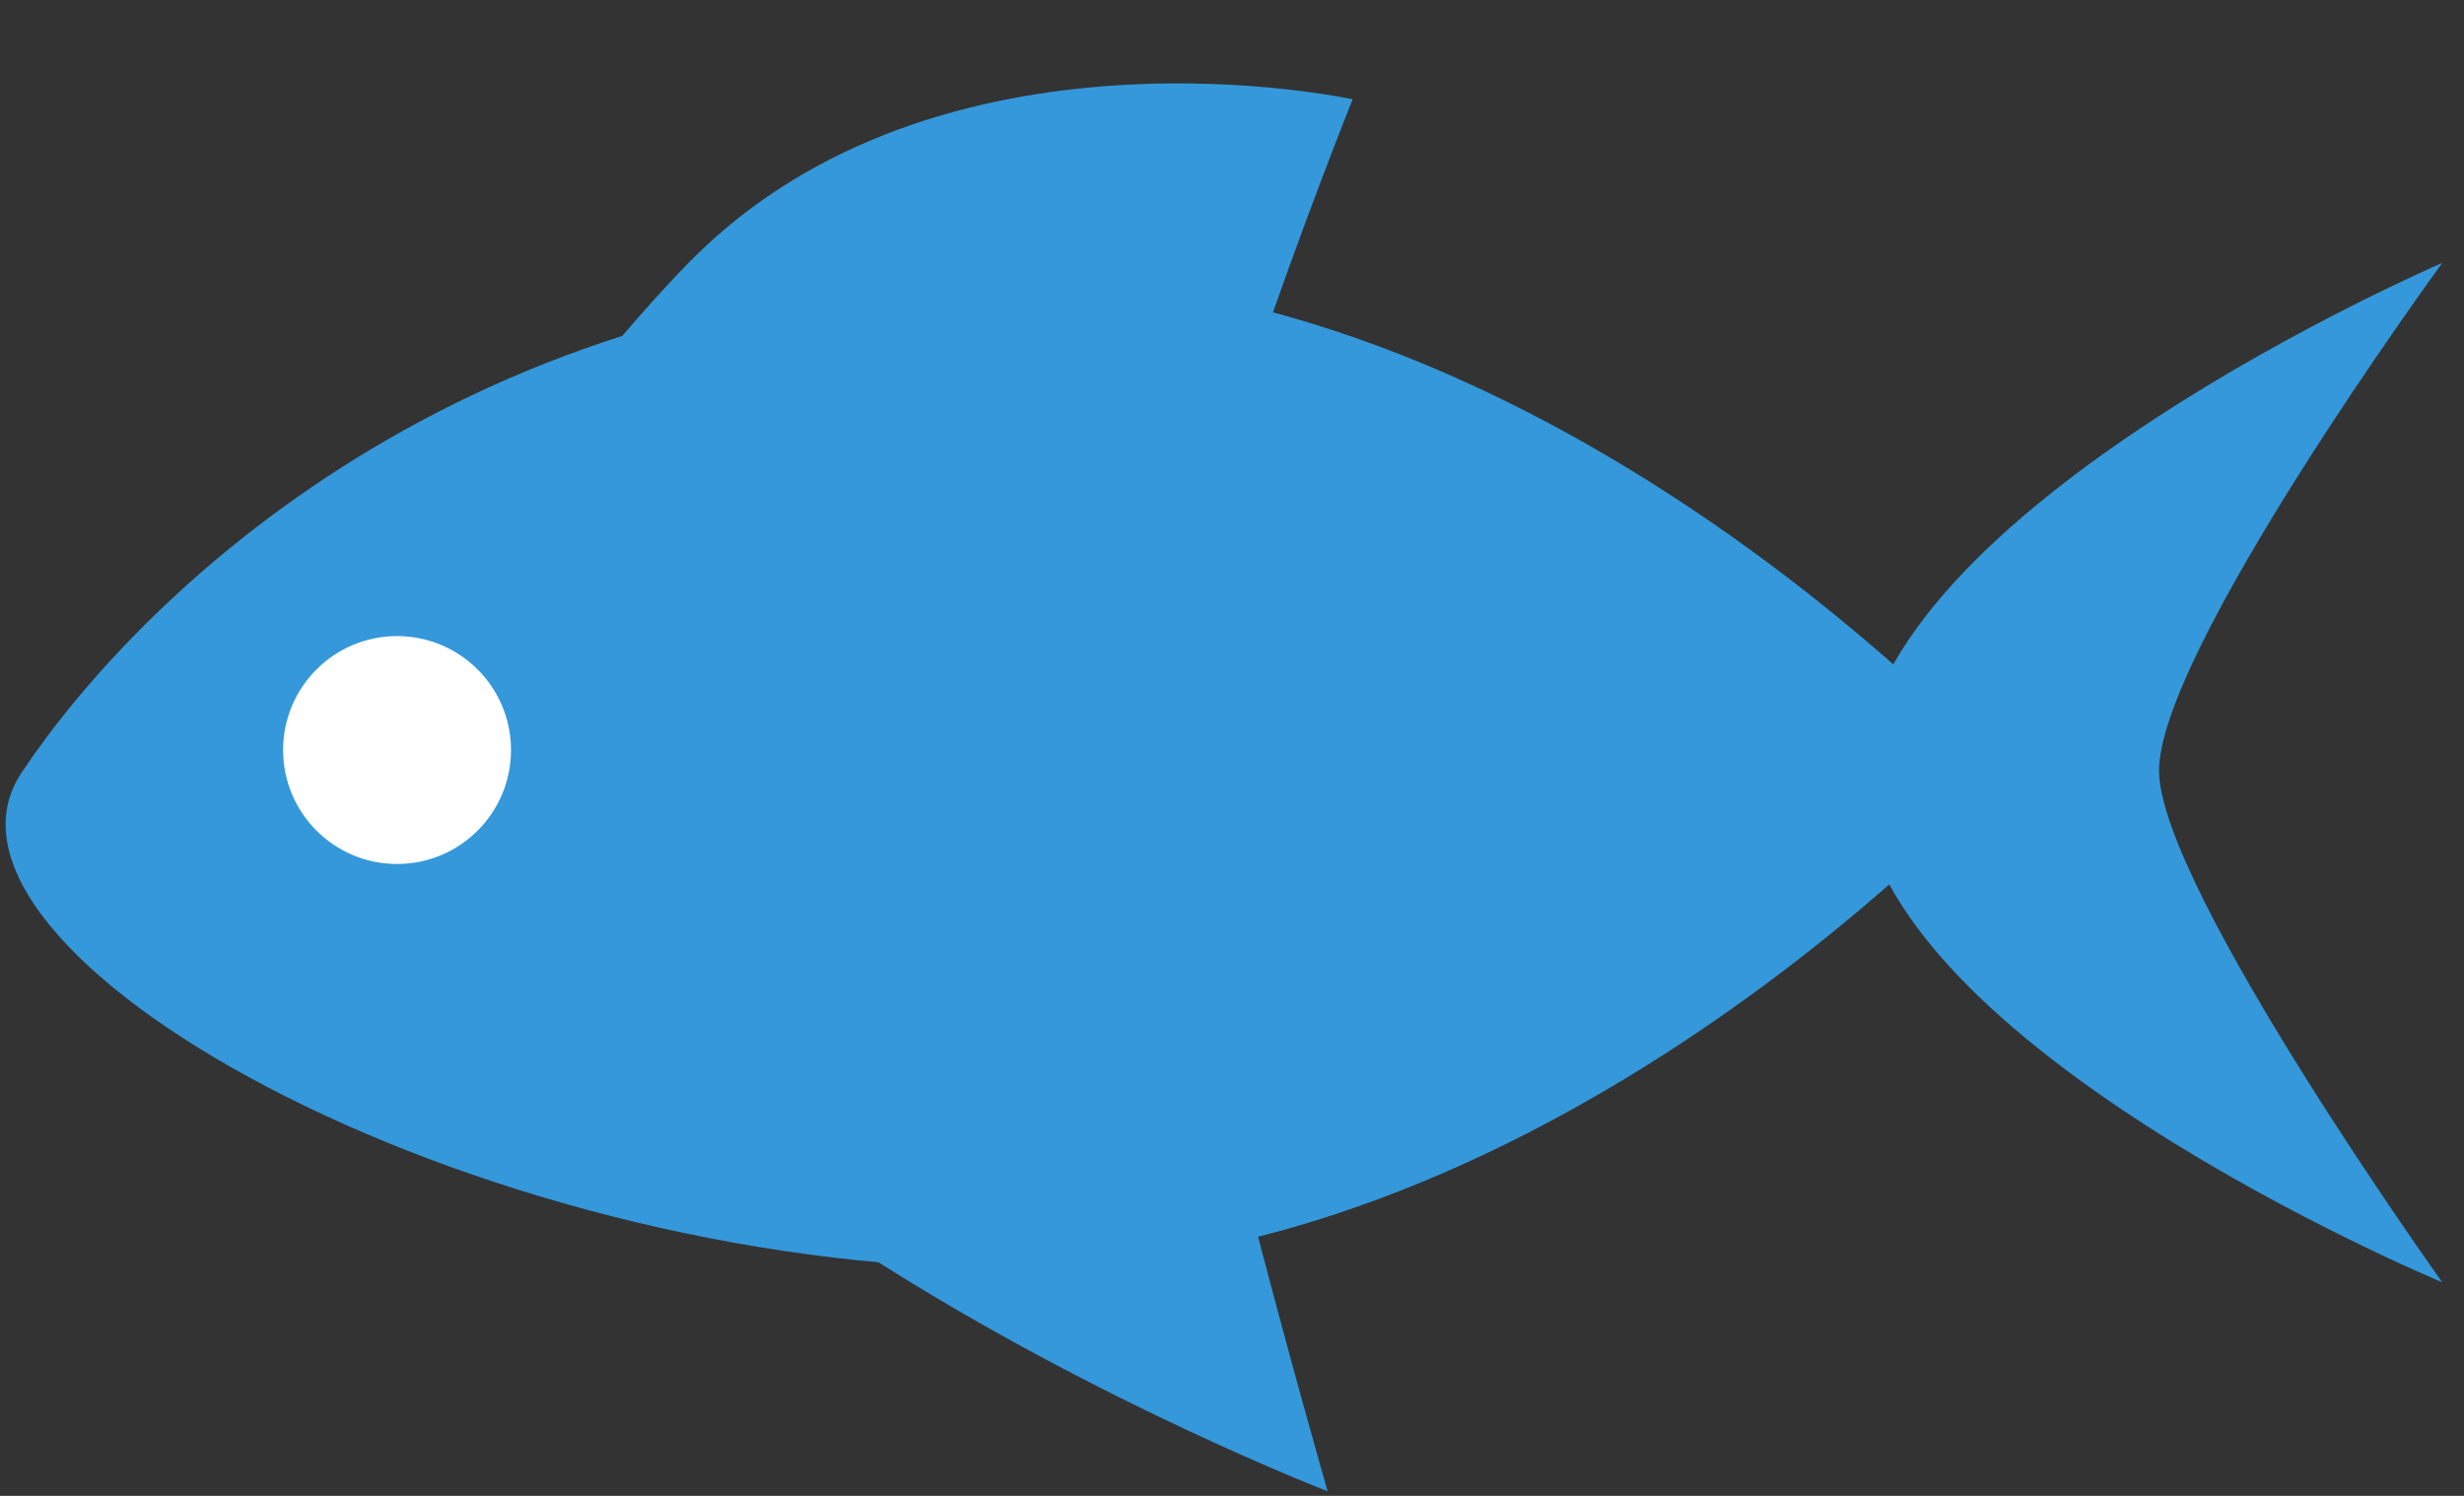 <svg width="28" height="17" viewBox="0 0 28 17" fill="none" xmlns="http://www.w3.org/2000/svg">
<rect x="0" y="0" width="28" height="17" fill="#333333" stroke="none"/>
<path d="M11.517 3.145C17.742 3.145 22.788 8.781 22.788 8.781C22.788 8.781 17.742 14.416 11.517 14.416C5.292 14.416 -1.101 10.801 0.245 8.781C1.591 6.76 5.292 3.145 11.517 3.145Z" fill="#3498DA"/>
<path d="M27.753 2.988C27.753 2.988 24.5 7.439 24.535 8.781C24.571 10.122 27.753 14.573 27.753 14.573C27.753 14.573 21.025 11.777 21.133 8.781C21.241 5.784 27.753 2.988 27.753 2.988Z" fill="#3498DA"/>
<path d="M15.371 1.129C15.371 1.129 13.105 6.763 13.173 8.654C13.241 10.546 15.087 16.948 15.087 16.948C15.087 16.948 4.743 12.968 4.743 7.725C4.743 6.498 6.979 3.842 7.846 2.965C10.686 0.095 15.371 1.129 15.371 1.129Z" fill="#3498DA"/>
<circle cx="4.512" cy="8.524" r="1.295" fill="white"/>
</svg>
